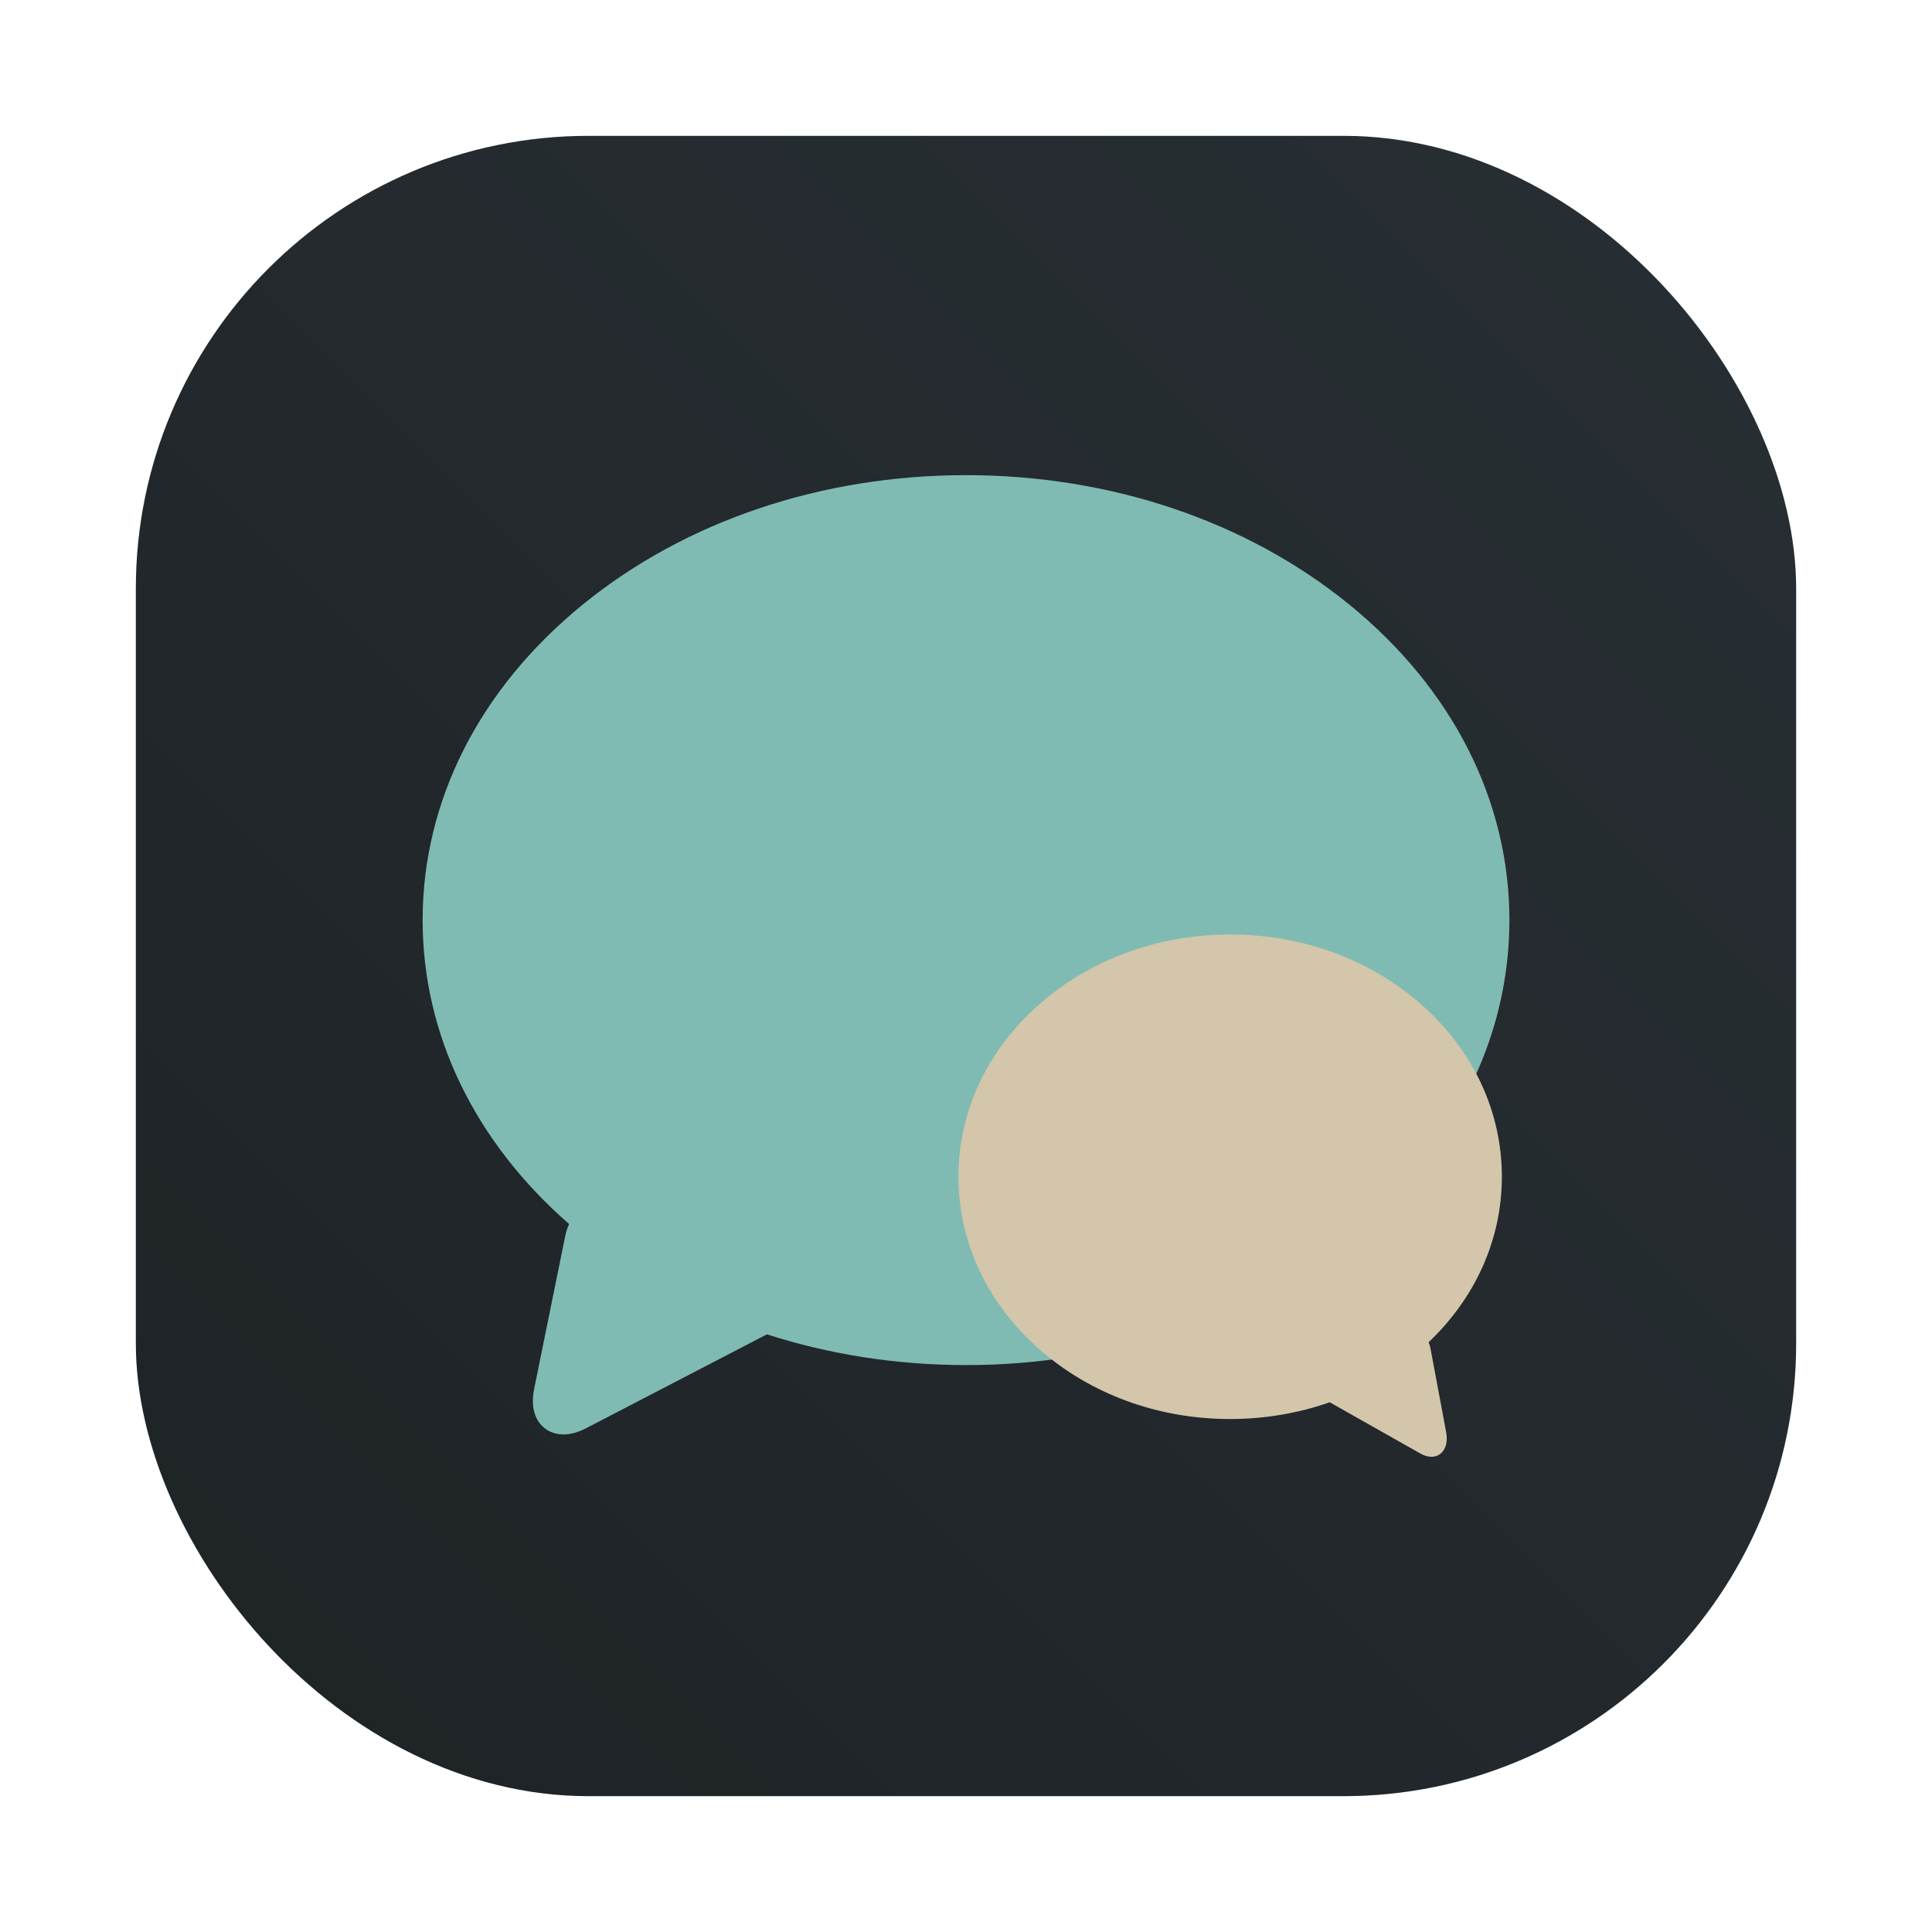 <?xml version="1.0" encoding="UTF-8"?>
<svg width="64" height="64" version="1.1" viewBox="0 0 64 64" xmlns="http://www.w3.org/2000/svg">
 <defs>
  <filter id="filter1057-2-7" x="-.027" y="-.027" width="1.054" height="1.054" color-interpolation-filters="sRGB">
   <feGaussianBlur stdDeviation="0.619"/>
  </filter>
  <linearGradient id="linearGradient1053-0" x1="-127" x2="-72" y1="60" y2="5" gradientTransform="translate(183.2 34.011)" gradientUnits="userSpaceOnUse">
   <stop stop-color="#1e2326" offset="0"/>
   <stop stop-color="#272e33" stop-opacity=".996" offset="1"/>
  </linearGradient>
 </defs>
 <g transform="translate(-51.704 -34.521)">
  <rect x="56.204" y="39.021" width="55" height="55" ry="15" fill="#1e2326" filter="url(#filter1057-2-7)" opacity=".3" stroke-linecap="round" stroke-width="2.744"/>
  <rect x="56.204" y="39.021" width="55" height="55" ry="15" fill="url(#linearGradient1053-0)" stroke-linecap="round" stroke-width="2.744"/>
  <circle cx="83.704" cy="66.521" r="30.001" fill-opacity="0" stroke-width="1.571"/>
  <path d="m83.704 50.261c-4.789 0-9.297 1.521-12.691 4.283-3.424 2.786-5.309 6.501-5.309 10.457 0 3.776 1.718 7.33 4.852 10.068-0.057 0.127-0.1 0.26-0.129 0.4l-1.029 5.064c-0.122 0.602 0.042 0.961 0.201 1.156 0.184 0.225 0.458 0.35 0.77 0.35 0.235 0 0.488-0.07 0.752-0.207l5.988-3.109c2.073 0.667 4.302 1.018 6.596 1.018 4.789 0 9.297-1.523 12.691-4.285 3.424-2.786 5.309-6.499 5.309-10.455 0-3.957-1.885-7.67-5.309-10.457-3.394-2.762-7.902-4.283-12.691-4.283z" fill="#7fbbb3" style="paint-order:stroke fill markers"/>
  <path d="m92.454 65.478c-2.395 0-4.647 0.828-6.344 2.332-1.712 1.517-2.656 3.539-2.656 5.693 0 2.154 0.944 4.176 2.656 5.693 1.697 1.504 3.949 2.332 6.344 2.332 1.147 1e-6 2.262-0.191 3.299-0.555l2.994 1.693c0.132 0.075 0.257 0.113 0.375 0.113 0.156 0 0.293-0.067 0.385-0.189 0.08-0.106 0.163-0.303 0.102-0.631l-0.516-2.756c-0.014-0.077-0.036-0.15-0.064-0.219 1.567-1.491 2.426-3.426 2.426-5.482 0-2.154-0.942-4.176-2.654-5.693-1.697-1.504-3.951-2.332-6.346-2.332z" fill="#d3c6aa" style="paint-order:stroke fill markers"/>
 </g>
</svg>
